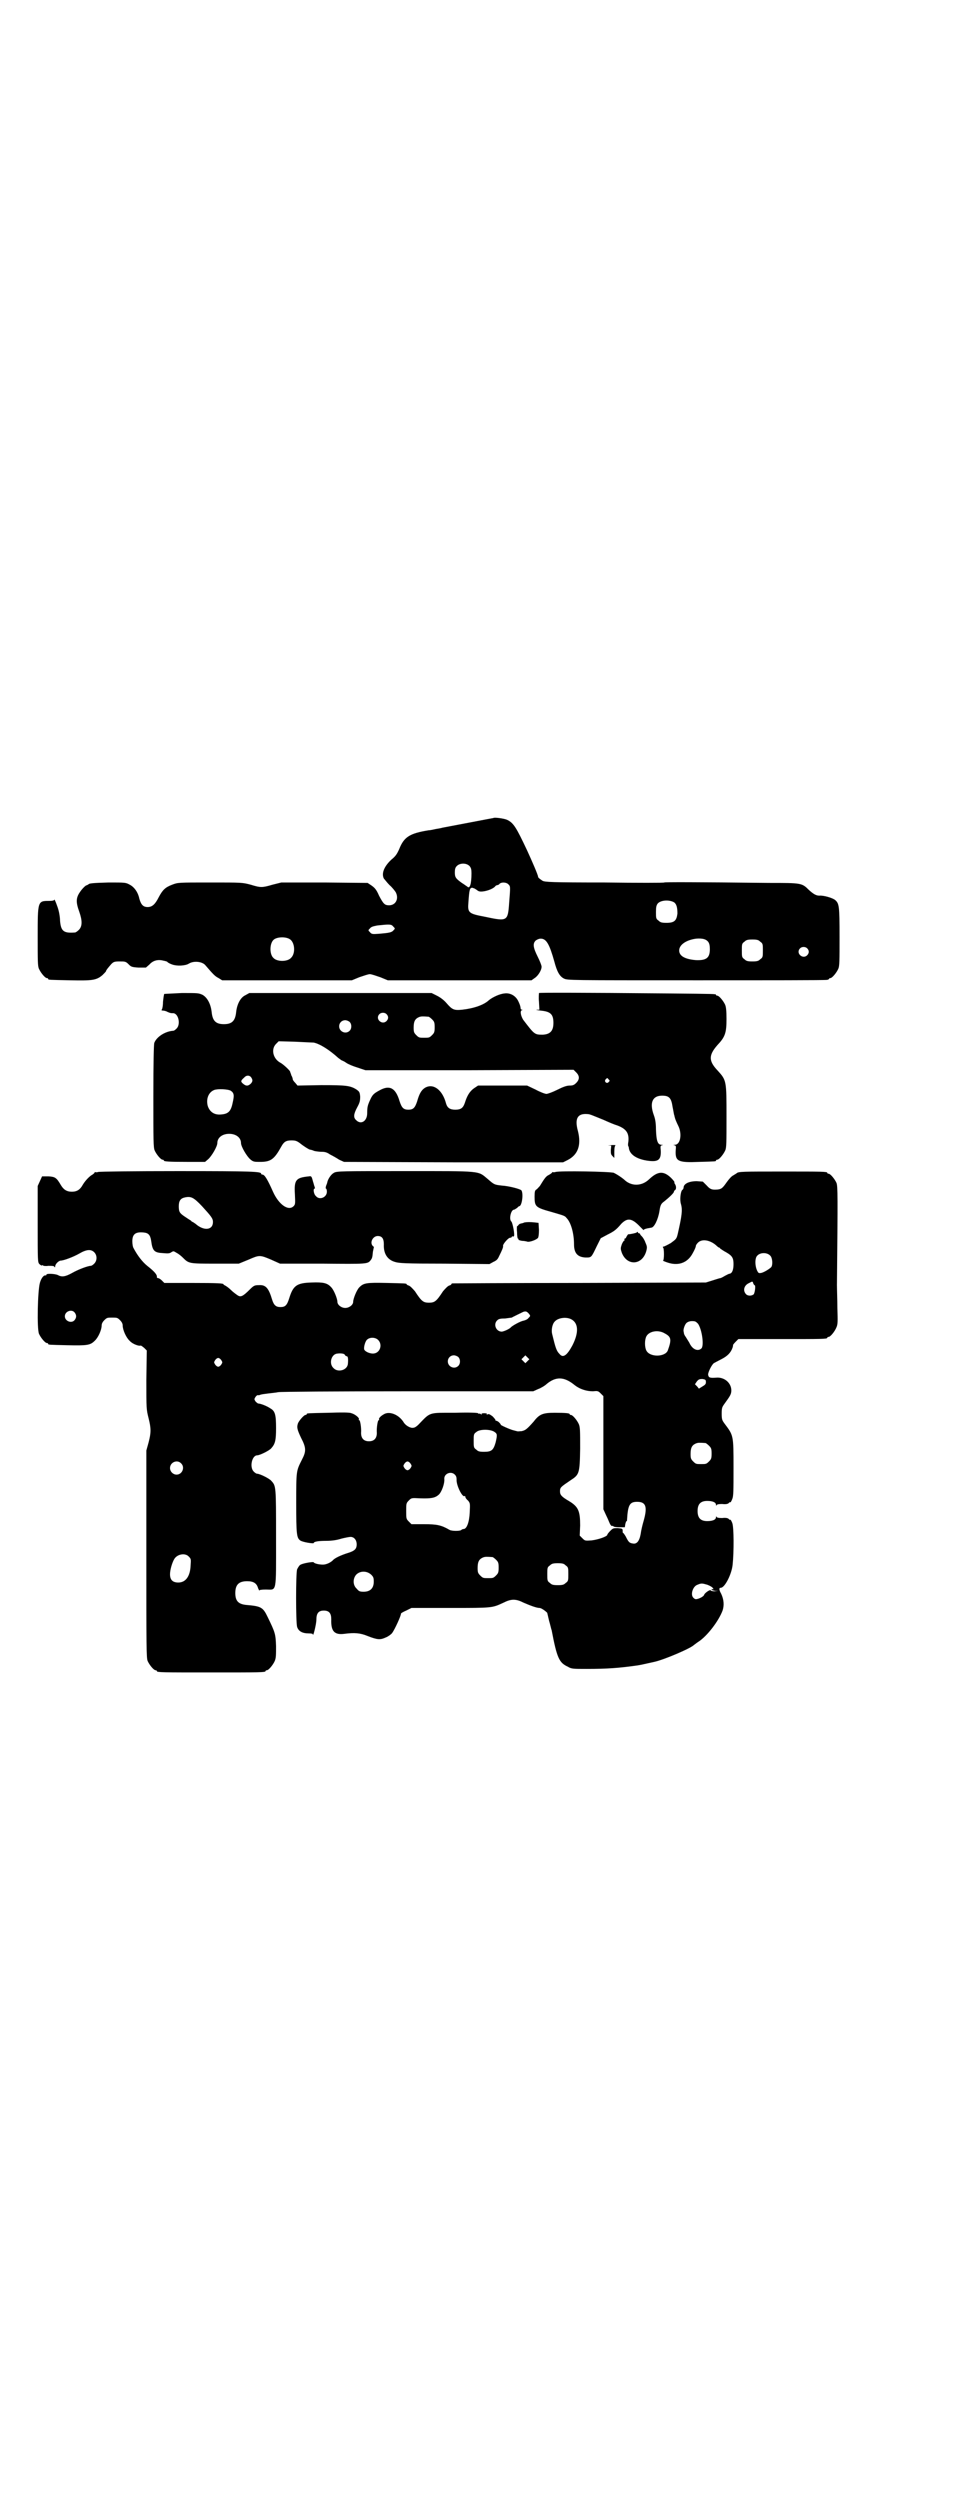 <?xml version="1.0" standalone="no"?>
<!DOCTYPE svg PUBLIC "-//W3C//DTD SVG 20010904//EN"
 "http://www.w3.org/TR/2001/REC-SVG-20010904/DTD/svg10.dtd">
<svg version="1.0" xmlns="http://www.w3.org/2000/svg"
 width="1100pt" height="2850pt" viewBox="0 0 1100 2850"
 preserveAspectRatio="xMidYMid meet">
<g transform="translate(0,2850) scale(0.5,-0.5)"
fill="#000000" stroke="none">
<path d="M1126 3835 c-1 0 -94 -18 -116 -22 -3 -1 -9 -2 -15 -3 -5 -1 -13 -3
-17 -3 -43 -7 -56 -15 -67 -43 -5 -11 -8 -16 -18 -24 -16 -15 -23 -31 -17 -43
2 -2 7 -9 13 -15 6 -5 12 -13 14 -16 8 -15 0 -30 -15 -30 -10 0 -13 3 -23 22
-6 14 -10 18 -17 23 l-9 6 -99 1 -98 0 -20 -5 c-24 -7 -27 -7 -50 0 -19 5 -20
5 -92 5 -74 0 -74 0 -87 -5 -16 -6 -22 -12 -31 -29 -8 -16 -15 -22 -25 -22
-10 0 -15 5 -19 19 -3 15 -12 27 -22 32 -9 5 -10 5 -48 5 -37 -1 -44 -2 -46
-4 -1 -1 -3 -2 -6 -3 -3 -2 -9 -8 -13 -14 -10 -14 -10 -24 -2 -46 7 -20 7 -33
-1 -41 -3 -3 -7 -6 -9 -6 -26 -2 -32 3 -34 27 0 8 -2 18 -3 22 -2 9 -10 29
-10 26 0 -2 -4 -3 -12 -3 -26 0 -26 0 -26 -82 0 -55 0 -67 3 -73 4 -9 14 -21
18 -21 2 0 3 -1 3 -2 0 -2 1 -2 50 -3 51 -1 60 0 74 12 4 4 8 8 8 9 0 2 5 8
12 16 5 5 7 6 19 6 12 0 14 0 20 -6 6 -6 7 -7 23 -8 l17 0 8 7 c8 9 19 12 31
9 5 -1 9 -2 10 -3 0 -1 5 -4 11 -6 11 -4 30 -3 38 2 11 7 31 5 38 -4 18 -21
22 -25 30 -29 l8 -5 148 0 148 0 17 7 c9 3 20 7 24 7 4 0 15 -4 24 -7 l17 -7
164 0 164 0 7 5 c8 5 16 18 16 26 0 3 -4 13 -9 23 -10 20 -12 30 -4 37 3 2 7
4 11 4 13 0 20 -13 31 -52 6 -23 12 -34 22 -39 8 -4 12 -4 301 -4 161 0 295 0
299 1 3 0 5 2 5 2 0 1 1 2 3 2 4 0 14 12 18 21 3 6 3 18 3 73 0 71 -1 76 -10
84 -6 5 -27 11 -36 10 -7 0 -13 3 -24 13 -16 16 -17 16 -91 16 -169 2 -239 2
-239 1 0 -1 -61 -1 -136 0 -122 0 -137 1 -142 4 -6 4 -10 7 -10 9 0 4 -14 36
-25 60 -25 53 -31 63 -46 70 -7 3 -29 6 -31 4z m-54 -110 c3 -4 4 -7 4 -16 0
-25 -4 -37 -10 -30 -2 1 -7 5 -12 8 -14 10 -16 13 -16 24 0 7 1 11 4 14 7 8
23 8 30 0z m88 -41 c5 -5 5 -4 2 -42 -3 -43 -4 -43 -56 -32 -37 7 -39 9 -37
33 2 29 3 33 9 33 3 -1 6 -2 7 -3 2 -1 4 -3 6 -4 6 -5 32 2 39 10 1 2 4 3 5 3
1 0 4 1 5 3 4 4 15 4 20 -1z m378 -41 c6 -4 8 -12 8 -26 -2 -16 -7 -21 -25
-21 -11 0 -14 1 -18 5 -6 4 -6 6 -6 20 0 11 1 15 4 19 7 8 26 9 37 3z m-641
-55 c5 -5 5 -5 1 -9 -4 -5 -10 -6 -34 -8 -14 -1 -16 -1 -20 4 -4 4 -4 4 0 8 3
4 7 5 17 7 28 3 32 3 36 -2z m-236 -29 c12 -7 14 -33 3 -43 -8 -9 -32 -9 -40
0 -9 8 -9 32 0 41 7 7 27 8 37 2z m955 -6 c3 -4 4 -9 4 -17 0 -20 -8 -26 -32
-25 -24 2 -38 9 -38 22 0 13 16 24 39 27 14 1 22 -1 27 -7z m119 0 c6 -4 6 -6
6 -20 0 -14 0 -16 -6 -20 -4 -4 -7 -5 -18 -5 -11 0 -14 1 -18 5 -6 4 -6 6 -6
20 0 14 0 16 6 20 4 4 7 5 18 5 11 0 14 -1 18 -5z m107 -15 c5 -5 5 -11 0 -16
-10 -10 -27 5 -16 16 4 4 12 4 16 0z"/>
<path d="M1230 3436 c0 -1 -1 -10 0 -20 l1 -18 -6 0 c-3 0 0 -1 8 -2 23 -2 30
-8 30 -28 0 -18 -7 -26 -24 -27 -19 0 -19 0 -45 34 -5 8 -8 20 -3 22 2 0 2 1
0 1 -2 0 -3 2 -3 4 0 3 -2 9 -5 15 -6 13 -19 20 -32 18 -11 -1 -28 -9 -36 -16
-11 -10 -33 -18 -60 -21 -19 -2 -23 0 -36 15 -6 7 -14 13 -22 17 l-12 6 -208
0 -208 0 -9 -5 c-11 -5 -19 -20 -21 -38 -2 -20 -9 -28 -28 -28 -19 0 -26 8
-28 28 -2 18 -10 33 -21 39 -9 4 -10 4 -47 4 -21 -1 -39 -2 -40 -2 -1 -1 -2
-9 -3 -18 0 -10 -2 -18 -3 -18 -1 -1 0 -2 2 -2 3 0 8 -1 11 -3 7 -3 8 -3 13
-3 12 0 18 -25 8 -35 -3 -3 -6 -5 -7 -5 -19 -1 -39 -14 -44 -28 -1 -5 -2 -41
-2 -122 0 -101 0 -116 3 -123 4 -9 14 -21 18 -21 2 0 3 -1 3 -2 0 -2 10 -3 52
-3 l42 0 7 6 c8 7 21 29 21 37 0 12 11 21 27 21 16 0 27 -9 27 -21 0 -8 13
-30 21 -37 7 -6 9 -6 23 -6 24 0 32 6 48 35 6 11 11 14 23 14 9 0 12 -1 19 -6
10 -8 20 -14 23 -15 1 0 6 -1 10 -3 4 -1 12 -2 17 -2 7 0 12 -1 19 -6 6 -3 15
-8 21 -12 l11 -5 250 -1 250 0 10 5 c24 12 32 34 24 66 -8 29 -1 41 22 39 5 0
11 -3 36 -13 11 -5 25 -11 32 -13 21 -8 27 -18 25 -37 -1 -5 -1 -10 0 -10 0
-1 1 -2 1 -3 1 -15 16 -26 41 -30 26 -4 33 1 32 23 -1 10 -1 11 3 12 3 0 2 1
-1 1 -9 0 -12 8 -13 35 0 16 -2 25 -5 33 -10 28 -3 44 19 44 16 0 21 -5 24
-26 2 -9 3 -18 4 -19 0 -1 1 -5 2 -8 1 -3 4 -10 7 -16 9 -18 5 -43 -8 -43 -3
0 -4 -1 -1 -1 4 -1 4 -2 3 -13 -1 -24 6 -27 54 -25 37 1 38 1 38 3 0 1 1 2 3
2 4 0 14 12 18 21 3 6 3 18 3 77 0 82 0 83 -20 105 -21 22 -21 35 -1 58 18 19
21 28 21 60 0 18 -1 27 -3 32 -4 9 -14 21 -18 21 -2 0 -3 1 -3 2 0 2 -2 2
-104 3 -212 2 -298 2 -300 1z m-348 -48 c5 -5 5 -11 0 -16 -10 -10 -27 5 -16
16 4 4 12 4 16 0z m96 -6 c1 0 5 -3 8 -6 5 -5 6 -7 6 -18 0 -11 -1 -13 -6 -18
-6 -6 -7 -6 -18 -6 -11 0 -12 0 -18 6 -5 5 -6 7 -6 17 0 14 3 20 12 24 5 2 8
2 22 1z m-180 -12 c5 -5 5 -15 0 -20 -9 -9 -24 -2 -24 10 0 8 6 14 14 14 3 0
8 -2 10 -4z m-82 -47 c14 -3 35 -16 56 -35 4 -3 8 -6 9 -6 0 0 5 -2 9 -5 4 -3
16 -8 26 -11 l18 -6 237 0 238 1 6 -6 c8 -8 8 -16 0 -24 -5 -5 -8 -6 -15 -6
-7 0 -15 -3 -29 -10 -10 -5 -21 -9 -24 -9 -3 0 -14 4 -25 10 l-19 9 -56 0 -56
0 -9 -6 c-10 -7 -16 -17 -21 -33 -4 -12 -9 -16 -22 -16 -12 0 -18 4 -21 14 -8
31 -29 47 -48 36 -8 -5 -13 -13 -18 -31 -5 -15 -9 -19 -20 -19 -11 0 -15 4
-20 19 -9 31 -23 38 -46 25 -13 -7 -16 -10 -21 -21 -6 -13 -7 -17 -7 -31 0
-18 -14 -27 -25 -16 -7 6 -6 14 2 29 6 11 7 15 7 25 -1 10 -2 11 -7 15 -15 10
-24 11 -82 11 l-54 -1 -5 6 c-4 4 -6 7 -6 9 0 1 -1 5 -3 8 -1 4 -3 8 -3 9 -1
3 -16 17 -22 20 -17 9 -22 31 -10 43 l6 6 37 -1 c21 -1 40 -2 43 -2z m-143
-79 c4 -6 4 -9 0 -14 -6 -6 -11 -7 -18 -1 -6 5 -6 7 2 14 5 6 12 6 16 1z m816
-5 c3 -3 3 -3 0 -6 -4 -5 -11 1 -7 6 4 4 4 4 7 0z m-862 -26 c7 -5 8 -10 4
-27 -4 -20 -10 -26 -28 -27 -15 -1 -25 7 -29 20 -4 16 2 31 15 36 8 3 32 2 38
-2z"/>
<path d="M1387 3089 l8 -1 -1 -10 c0 -8 0 -10 4 -14 l4 -4 0 14 c0 9 1 14 3
15 1 0 -4 1 -12 0 -8 0 -10 0 -6 0z"/>
<path d="M224 3028 c-3 -1 -6 -1 -7 0 0 0 -1 0 -1 -1 0 -1 -2 -3 -5 -5 -6 -3
-16 -13 -22 -23 -6 -11 -13 -16 -25 -16 -12 0 -19 5 -25 15 -10 17 -13 19 -28
20 l-15 0 -5 -11 -5 -11 0 -87 c0 -84 0 -87 4 -91 2 -2 5 -4 6 -3 1 1 2 1 2 0
0 -1 6 -2 12 -1 9 0 13 0 14 -2 1 -2 2 -2 2 1 0 5 8 13 13 13 6 0 28 8 42 16
17 10 27 10 34 3 7 -7 7 -19 0 -26 -3 -3 -6 -5 -8 -5 -6 0 -28 -8 -42 -16 -16
-9 -24 -10 -33 -5 -6 3 -26 4 -26 1 0 -1 -1 -2 -1 -2 -5 2 -11 -6 -14 -17 -5
-18 -7 -104 -2 -116 4 -9 14 -21 18 -21 2 0 3 -1 3 -2 0 -2 1 -2 44 -3 45 -1
52 0 62 10 8 7 16 25 16 35 0 4 2 8 6 12 6 6 7 6 18 6 11 0 12 0 18 -6 4 -4 6
-8 6 -12 0 -10 8 -28 16 -35 6 -7 20 -12 24 -11 2 1 5 -2 9 -5 l6 -6 -1 -67
c0 -66 0 -67 5 -87 6 -24 6 -33 0 -56 l-5 -18 0 -236 c0 -212 0 -237 3 -244 4
-9 14 -21 18 -21 2 0 3 -1 3 -2 0 -3 13 -3 124 -3 111 0 124 0 124 3 0 1 1 2
3 2 4 0 14 12 18 21 3 7 3 14 3 34 -1 28 -2 31 -19 66 -11 23 -15 25 -50 28
-17 2 -24 9 -24 27 0 19 8 27 27 27 15 0 22 -5 25 -16 2 -4 3 -7 3 -5 0 1 4 2
15 2 25 0 23 -11 23 118 0 119 0 118 -11 130 -4 5 -26 16 -32 16 -2 0 -5 2 -8
5 -10 10 -4 37 8 37 6 0 28 11 32 16 9 10 11 18 11 46 0 30 -2 39 -13 45 -7 5
-22 11 -27 11 -2 0 -5 3 -7 5 -3 5 -3 5 0 10 2 3 5 5 6 4 1 0 3 0 5 1 2 1 10
2 18 3 8 1 19 2 23 3 5 1 130 2 295 2 l287 0 11 5 c6 2 16 8 20 12 21 17 39
16 61 -1 13 -11 29 -16 44 -16 11 1 12 1 18 -5 l6 -6 0 -129 0 -129 5 -11 c3
-6 7 -15 9 -20 2 -5 5 -8 6 -7 2 0 3 0 3 -1 0 -1 6 -2 13 -2 l13 0 1 7 c1 4 2
7 3 7 1 0 1 1 1 3 2 34 6 41 23 41 20 0 24 -11 15 -43 -3 -10 -6 -23 -7 -31
-3 -16 -9 -23 -18 -21 -8 1 -10 4 -16 16 -3 5 -6 9 -6 8 -1 0 -1 2 -1 5 0 5
-1 5 -11 6 -10 0 -11 0 -17 -6 -4 -4 -7 -8 -7 -9 0 -4 -20 -11 -36 -13 -15 -1
-15 -1 -21 5 l-6 6 1 23 c0 33 -4 43 -26 56 -17 10 -20 14 -20 22 0 9 2 10 24
25 20 13 21 15 22 72 0 40 0 49 -3 56 -4 9 -14 21 -18 21 -2 0 -3 1 -3 2 0 2
-9 3 -34 3 -27 0 -35 -3 -48 -20 -16 -18 -19 -20 -28 -22 -4 0 -9 -1 -10 0 -1
0 -4 1 -8 2 -6 1 -33 13 -29 13 0 0 -1 2 -4 5 -3 3 -6 4 -8 4 -1 -1 -1 -1 0 1
0 1 -3 5 -7 9 -7 5 -9 6 -12 4 -2 -1 -2 -1 -1 1 1 1 -1 2 -6 2 -5 0 -7 -1 -6
-2 1 -2 1 -2 -2 0 -1 1 -3 2 -3 1 0 -1 -1 -1 -3 1 -1 1 -19 2 -53 1 -61 0 -55
2 -83 -27 -3 -3 -8 -7 -11 -7 -6 -2 -17 4 -22 11 -11 19 -34 28 -47 19 -7 -4
-11 -9 -10 -11 1 -1 0 -2 -1 -2 -2 0 -5 -18 -4 -29 0 -12 -6 -19 -18 -19 -12
0 -18 7 -18 19 1 11 -2 29 -4 29 -1 0 -2 1 -1 2 2 3 -9 12 -17 14 -4 2 -23 2
-52 1 -49 -1 -50 -1 -50 -3 0 -1 -1 -2 -3 -2 -3 0 -14 -12 -17 -19 -3 -9 -2
-14 7 -33 12 -23 12 -31 2 -50 -13 -26 -13 -24 -13 -99 0 -71 1 -79 9 -85 5
-4 31 -8 31 -6 0 3 9 5 29 5 13 0 25 2 34 5 8 2 18 4 21 4 8 0 14 -7 14 -17 0
-11 -5 -15 -21 -20 -13 -4 -29 -11 -33 -16 -5 -5 -13 -9 -20 -10 -8 -1 -23 2
-24 5 0 2 -26 -2 -31 -6 -2 -1 -5 -6 -7 -10 -3 -10 -3 -120 0 -131 3 -10 12
-15 26 -15 7 0 10 -1 10 -2 0 -9 8 23 8 33 0 15 5 21 17 21 12 0 17 -6 17 -20
-1 -27 7 -36 30 -33 23 3 36 2 53 -5 23 -9 29 -9 42 -3 5 2 12 7 14 10 6 8 21
41 20 44 0 1 5 4 12 7 l12 6 89 0 c97 0 95 0 121 12 18 9 28 9 46 0 16 -7 30
-12 36 -12 3 0 8 -3 12 -6 4 -3 7 -6 6 -6 0 0 2 -8 4 -17 3 -10 5 -20 6 -22
12 -63 17 -74 37 -83 8 -5 12 -5 43 -5 46 0 74 2 116 8 7 1 15 3 38 8 23 5 86
32 91 39 1 0 5 4 10 7 20 13 46 47 55 71 4 12 3 25 -3 38 -5 9 -6 14 -1 14 9
0 25 31 27 53 3 28 3 86 -1 95 -2 5 -4 8 -4 7 -1 0 -3 0 -4 2 -2 2 -7 3 -15 2
-9 0 -12 1 -13 3 0 2 -1 1 -1 -1 0 -6 -8 -9 -20 -9 -15 0 -22 7 -22 23 0 16 7
23 22 23 12 0 20 -3 20 -9 0 -2 1 -3 1 -1 1 2 4 3 13 3 8 -1 13 0 15 2 1 2 3
2 4 2 0 -1 2 2 4 7 3 7 3 18 3 72 0 75 0 73 -21 101 -5 7 -6 9 -6 22 0 13 1
15 6 22 13 18 16 22 16 31 0 17 -16 31 -35 29 -14 -1 -17 0 -18 7 0 6 8 22 13
26 2 1 9 5 17 9 14 7 22 15 26 27 1 3 1 6 1 6 0 0 2 3 6 7 l6 6 96 0 c95 0
107 0 107 3 0 1 1 2 3 2 4 0 14 12 18 22 3 7 3 13 2 44 0 19 -1 43 -1 52 2
204 2 225 -1 233 -4 9 -14 21 -18 21 -2 0 -3 1 -3 2 0 3 -12 3 -103 3 -90 0
-100 0 -104 -4 -1 -1 -5 -3 -8 -5 -4 -2 -10 -9 -15 -16 -9 -13 -12 -15 -20
-16 -13 -1 -17 0 -25 9 l-9 9 -14 1 c-18 0 -30 -6 -30 -15 0 -1 -1 -4 -3 -5
-4 -4 -6 -23 -3 -32 4 -14 2 -27 -7 -67 -3 -13 -4 -13 -16 -22 -7 -4 -15 -8
-16 -8 -2 0 -3 -1 -2 -2 3 -1 3 -30 0 -30 -1 0 3 -2 9 -4 25 -9 47 -2 59 21 4
7 7 14 7 16 0 2 2 5 5 8 9 9 27 6 41 -6 3 -3 6 -5 6 -5 1 0 3 -1 4 -3 2 -1 7
-5 13 -8 14 -8 17 -13 17 -27 0 -13 -3 -21 -9 -22 -2 0 -7 -3 -11 -5 -5 -3 -9
-5 -10 -5 -1 0 -8 -2 -17 -5 l-16 -5 -288 -1 c-158 0 -289 -1 -290 -1 -2 0 -3
-1 -3 -2 0 -1 -2 -2 -5 -3 -3 -1 -8 -6 -14 -13 -15 -23 -19 -26 -32 -26 -13 0
-17 3 -32 26 -6 7 -11 12 -14 13 -3 1 -5 2 -5 3 0 2 -2 2 -46 3 -46 1 -52 0
-62 -10 -6 -6 -14 -26 -14 -33 0 -7 -9 -14 -18 -14 -9 0 -18 7 -18 14 0 7 -8
27 -14 33 -9 10 -18 12 -45 11 -34 -1 -42 -7 -51 -36 -5 -16 -9 -20 -20 -20
-10 0 -15 4 -19 17 -8 27 -15 34 -30 33 -10 0 -12 -1 -21 -10 -16 -16 -21 -18
-28 -13 -3 2 -10 7 -15 12 -5 5 -11 9 -13 10 -2 1 -4 2 -4 3 0 2 -11 3 -73 3
l-62 0 -6 6 c-3 3 -7 5 -8 5 -2 0 -3 1 -3 2 1 5 -4 12 -22 26 -11 9 -22 23
-31 40 -2 3 -3 10 -3 16 0 16 7 22 26 20 11 -1 15 -6 17 -19 3 -23 7 -27 27
-28 11 -1 15 -1 19 2 5 3 5 3 13 -2 4 -2 10 -7 13 -10 14 -14 14 -14 74 -14
l54 0 22 9 c25 11 26 11 52 0 l20 -9 97 0 c102 -1 103 -1 110 8 3 4 4 6 5 19
1 5 2 9 2 10 1 0 0 2 -2 3 -8 8 0 23 11 23 10 0 14 -6 14 -19 -1 -21 8 -35 25
-40 9 -3 23 -4 113 -4 l103 -1 9 5 c7 3 10 6 13 13 7 14 10 21 9 24 0 4 12 18
16 18 2 0 4 1 4 2 0 1 1 2 2 1 1 -1 2 0 3 1 2 3 -3 30 -6 33 -6 5 -1 27 6 27
1 0 4 2 7 4 2 2 4 4 5 4 6 0 10 28 5 36 -2 3 -28 10 -45 11 -17 2 -17 2 -32
15 -23 19 -11 18 -189 18 -144 0 -156 0 -162 -4 -6 -3 -13 -13 -15 -21 0 -2
-2 -6 -3 -9 -1 -4 -1 -6 0 -6 1 0 2 -3 2 -7 0 -13 -17 -20 -25 -10 -5 4 -7 17
-3 17 1 0 1 2 -1 7 -1 4 -2 7 -2 7 0 0 -1 3 -2 7 -2 7 -3 8 -8 7 -30 -3 -34
-8 -32 -41 1 -21 1 -23 -3 -27 -12 -12 -34 4 -47 33 -12 27 -19 39 -24 39 -2
0 -3 1 -3 2 0 5 -18 6 -191 6 -97 0 -178 -1 -181 -2z m237 -78 c21 -23 25 -28
25 -36 0 -19 -21 -21 -40 -4 -3 2 -6 4 -6 4 -1 0 -3 1 -4 3 -2 1 -8 5 -14 9
-12 8 -14 11 -14 24 0 12 4 18 14 20 14 3 20 0 39 -20z m1297 -113 c5 -5 6
-21 2 -26 -4 -4 -15 -11 -22 -13 -5 -1 -7 -1 -9 3 -6 10 -7 30 -1 36 7 8 23 8
30 0z m-39 -63 c1 -2 2 -4 3 -4 3 0 1 -17 -2 -21 -5 -4 -14 -4 -18 1 -7 8 -4
20 8 25 7 4 8 4 9 -1z m-1549 -66 c5 -6 5 -12 0 -18 -7 -8 -22 -2 -22 9 0 11
15 17 22 9z m1036 -2 c5 -6 5 -6 0 -11 -2 -3 -7 -5 -11 -6 -7 -1 -25 -11 -29
-15 -3 -4 -17 -10 -21 -10 -13 0 -20 17 -10 26 3 3 7 4 18 4 8 1 14 2 15 2 1
1 20 10 26 13 6 2 8 1 12 -3z m96 -13 c18 -8 20 -30 4 -61 -12 -22 -21 -29
-29 -19 -7 7 -9 13 -17 46 -2 8 0 22 6 28 7 8 24 11 36 6z m291 -11 c9 -13 14
-49 8 -56 -8 -8 -21 -3 -28 13 -3 5 -7 11 -8 13 -2 2 -3 5 -4 7 0 2 -1 5 -1 6
-1 4 3 16 7 19 2 2 7 4 12 4 8 0 9 -1 14 -6z m-76 -22 c15 -8 16 -14 7 -39 -6
-15 -41 -16 -49 0 -4 8 -4 24 0 32 6 12 27 16 42 7z m-654 -15 c11 -11 4 -31
-12 -31 -8 0 -19 5 -20 10 -1 6 3 19 7 22 7 6 19 5 25 -1z m-76 -34 c1 -2 3
-3 4 -3 3 0 4 -5 3 -17 -1 -15 -23 -21 -33 -10 -11 10 -5 32 9 33 8 1 16 0 17
-3z m259 -5 c5 -5 5 -15 0 -20 -9 -9 -24 -2 -24 10 0 8 6 14 14 14 3 0 8 -2
10 -4z m158 -9 l-5 -5 -4 4 -5 5 4 4 5 5 4 -4 5 -5 -4 -4z m-699 2 c3 -5 3 -5
0 -10 -2 -3 -5 -5 -7 -5 -2 0 -5 2 -7 5 -3 5 -3 5 0 10 2 3 5 5 7 5 2 0 5 -2
7 -5z m1106 -50 c0 -4 -1 -6 -8 -10 l-8 -5 -4 5 -5 5 4 6 c4 5 6 6 13 6 7 -1
8 -2 8 -7z m-482 -114 c6 -4 6 -7 2 -24 -5 -17 -9 -21 -26 -21 -11 0 -14 1
-18 5 -6 4 -6 6 -6 20 0 14 0 16 6 20 7 7 33 7 42 0z m481 -25 c1 0 5 -3 8 -6
5 -5 6 -7 6 -18 0 -11 -1 -13 -6 -18 -6 -6 -7 -6 -18 -6 -11 0 -12 0 -18 6 -5
5 -6 7 -6 17 0 14 3 20 12 24 5 2 8 2 22 1z m-1197 -46 c10 -9 3 -26 -10 -26
-8 0 -15 7 -15 15 0 13 16 20 25 11z m524 -1 c3 -5 3 -5 0 -10 -2 -3 -5 -5 -7
-5 -2 0 -5 2 -7 5 -3 5 -3 5 0 10 2 3 5 5 7 5 2 0 5 -2 7 -5z m101 -25 c3 -3
4 -6 4 -11 -1 -13 13 -41 18 -38 1 1 2 0 2 -2 0 -1 2 -5 6 -8 5 -6 5 -7 4 -27
-1 -23 -7 -38 -14 -38 -2 0 -4 -1 -5 -2 -2 -3 -22 -3 -27 0 -19 11 -29 13 -58
13 l-29 0 -6 6 c-6 6 -6 7 -6 24 0 17 0 18 6 24 6 6 6 6 25 5 26 -1 35 1 43 8
7 6 14 26 13 36 -1 12 15 19 24 10z m-607 -187 c5 -5 5 -6 4 -20 -1 -26 -12
-39 -28 -39 -13 0 -19 6 -19 19 0 10 5 27 10 35 7 11 25 14 33 5z m693 -1 c1
0 5 -3 8 -6 5 -5 6 -7 6 -18 0 -11 -1 -13 -6 -18 -6 -6 -7 -6 -18 -6 -11 0
-12 0 -18 6 -5 5 -6 7 -6 17 0 14 3 20 12 24 5 2 8 2 22 1z m167 -19 c6 -4 6
-6 6 -20 0 -14 0 -16 -6 -20 -4 -4 -7 -5 -18 -5 -11 0 -14 1 -18 5 -6 4 -6 6
-6 20 0 14 0 16 6 20 4 4 7 5 18 5 11 0 14 -1 18 -5z m-444 -21 c5 -5 6 -7 6
-16 0 -15 -8 -23 -23 -23 -9 0 -11 1 -16 7 -9 8 -9 23 -1 32 9 9 24 9 34 0z
m767 -23 c8 -3 14 -7 14 -10 0 -1 -1 -1 -2 0 -1 1 -2 0 -2 -1 0 -1 3 -2 8 -3
l7 0 -8 -1 c-5 0 -9 1 -9 2 -1 3 -14 -6 -15 -10 -1 -4 -13 -10 -19 -10 -2 0
-5 2 -7 5 -5 8 1 25 11 28 9 4 11 3 22 0z"/>
<path d="M1268 3028 c-4 -1 -6 -1 -6 0 0 0 -1 0 -2 -1 0 -1 -4 -4 -8 -6 -6 -3
-9 -7 -20 -25 -3 -3 -6 -7 -8 -8 -3 -2 -4 -4 -4 -16 0 -23 2 -25 38 -35 31 -9
31 -9 35 -14 10 -10 17 -35 17 -60 0 -20 8 -29 26 -30 14 0 13 -1 26 26 l9 18
15 8 c16 8 20 11 32 25 14 14 24 13 43 -7 5 -5 9 -9 8 -8 -1 2 4 4 17 6 7 0
16 19 19 38 2 14 4 17 11 22 10 8 22 19 22 22 0 1 1 3 3 4 3 3 2 10 -1 14 -1
1 -1 3 -1 4 1 0 -3 5 -8 10 -17 16 -30 15 -50 -4 -17 -16 -41 -16 -57 0 -6 5
-15 11 -23 15 -7 3 -124 5 -133 2z"/>
<path d="M1197 2913 c-2 -1 -5 -2 -6 -2 -1 0 -3 -1 -4 -1 -1 0 -3 -2 -4 -3 -1
-2 -2 -3 -3 -2 0 0 -1 -6 0 -14 0 -8 1 -15 2 -15 1 0 2 -1 1 -2 0 -1 3 -2 8
-3 4 0 10 -1 13 -2 5 -1 20 4 24 9 1 2 2 8 2 18 l-1 16 -9 1 c-9 1 -17 1 -23
0z"/>
<path d="M1453 2890 c-1 -1 -14 -4 -19 -4 -1 0 -2 -2 -4 -5 -1 -3 -3 -5 -4 -5
-1 0 -2 -1 -1 -2 1 -1 1 -2 0 -2 -1 0 -4 -4 -6 -9 -3 -9 -3 -10 0 -19 12 -31
47 -29 56 4 2 8 2 10 -2 19 -2 6 -6 12 -8 14 -2 2 -4 4 -4 5 0 1 -1 2 -2 2 -1
0 -3 1 -3 2 -1 2 -2 2 -3 0z"/>
</g>
</svg>
